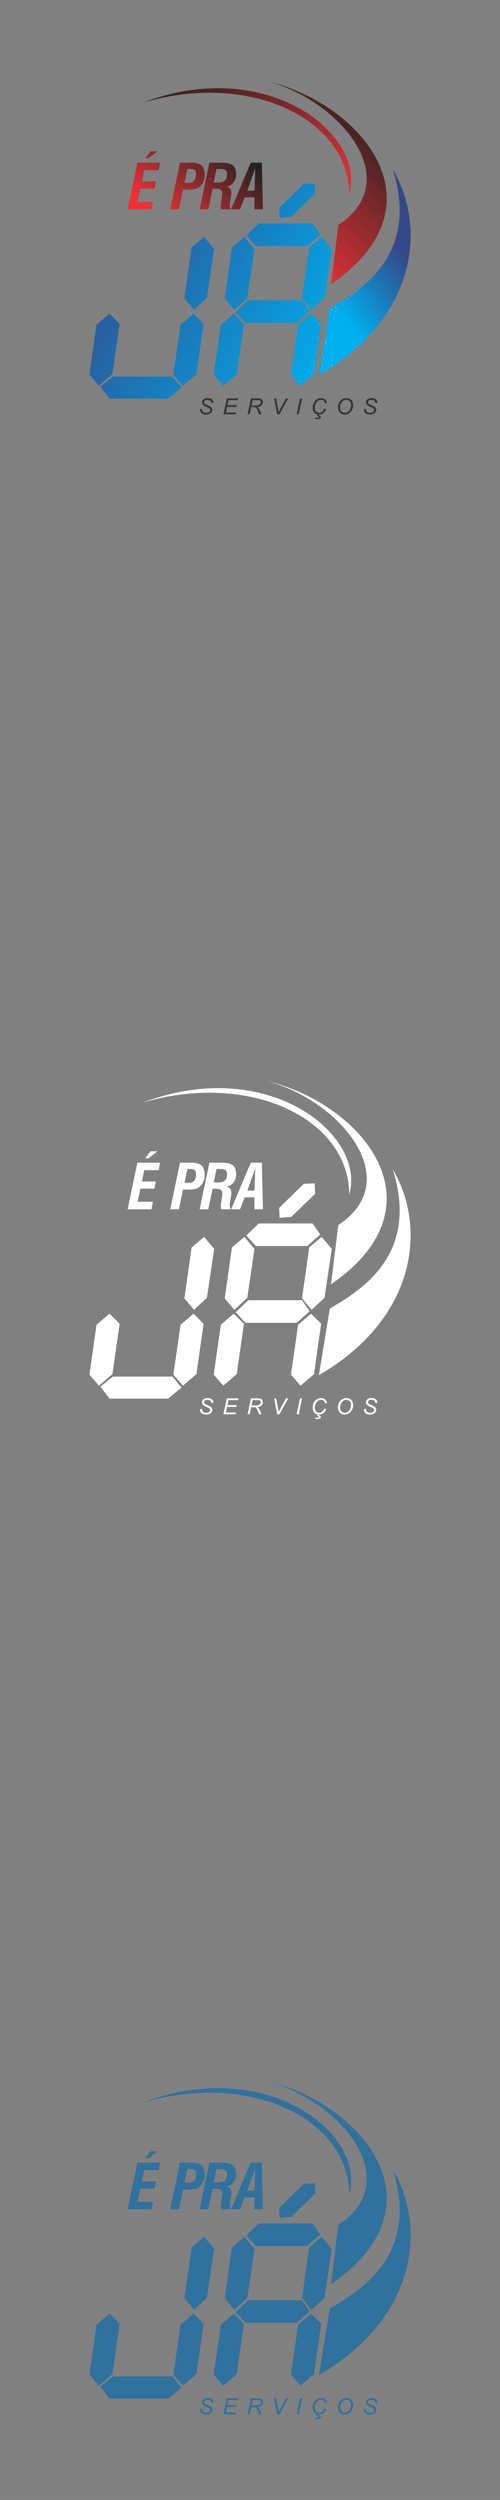 <svg xmlns="http://www.w3.org/2000/svg" xml:space="preserve" width="120.65mm" height="603.25mm" version="1.1" style="shape-rendering:geometricPrecision; text-rendering:geometricPrecision; image-rendering:optimizeQuality; fill-rule:evenodd; clip-rule:evenodd"
viewBox="0 0 9956 49779"
 xmlns:xlink="http://www.w3.org/1999/xlink">
 <rect x="0" y="0" width="9956" height="49779" fill="#808080" stroke="none"/>
 <!-- Created by: Treedbox, treedbox.com.br -->
 <defs>
  <style type="text/css">
   <![CDATA[
    .fil0 {fill:none}
    .fil5 {fill:#373435}
    .fil8 {fill:#30719E}
    .fil7 {fill:white}
    .fil3 {fill:url(#id0)}
    .fil6 {fill:url(#id1)}
    .fil4 {fill:url(#id2)}
    .fil2 {fill:url(#id3)}
    .fil1 {fill:url(#id4)}
   ]]>
  </style>
  <linearGradient id="id0" gradientUnits="userSpaceOnUse" x1="7686.07" y1="2272.79" x2="5327.03" y2="5000.78">
   <stop offset="0" style="stop-opacity:1; stop-color:#222121"/>
   <stop offset="1" style="stop-opacity:1; stop-color:#ED3237"/>
  </linearGradient>
  <linearGradient id="id1" gradientUnits="userSpaceOnUse" xlink:href="#id0" x1="3860.21" y1="1122.66" x2="5980.73" y2="4512.94">
  </linearGradient>
  <linearGradient id="id2" gradientUnits="userSpaceOnUse" x1="7954.31" y1="4914.85" x2="6571.78" y2="5926.21">
   <stop offset="0" style="stop-opacity:1; stop-color:#344787"/>
   <stop offset="1" style="stop-opacity:1; stop-color:#00AFEF"/>
  </linearGradient>
  <linearGradient id="id3" gradientUnits="userSpaceOnUse" xlink:href="#id0" x1="4560.33" y1="2812.27" x2="3215.88" y2="4366.99">
  </linearGradient>
  <linearGradient id="id4" gradientUnits="userSpaceOnUse" xlink:href="#id2" x1="1663.96" y1="4370.82" x2="6721.53" y2="7217.46">
  </linearGradient>
 </defs>
 <g id="geo">
  <rect class="fil0" width="9956" height="49779"/>
  <g id="_594295792">
   <path class="fil1" d="M4264 4956l-200 -239 -249 210 -143 1013 191 230 258 -239 143 -975zm2011 -1097l-9 -208 -218 10 -489 478 8 200 234 -22 474 -458zm-1389 2569l-192 -210 249 -239 1070 0 153 219 -258 230 -1022 0zm210 -1529l-191 -210 248 -239 1070 0 153 219 -258 230 -1022 0zm1299 1548l-200 -201 -258 220 -144 994 192 220 267 -230 143 -1003zm211 -1491l-201 -239 -248 210 -144 1013 191 230 258 -239 144 -975zm-1749 1491l-201 -201 -258 220 -143 994 191 220 268 -230 143 -1003zm210 -1491l-201 -239 -248 210 -143 1013 191 230 258 -239 143 -975zm-2685 1491l-201 -201 -258 220 -143 994 191 220 267 -230 144 -1003zm-382 1252l181 239 1166 0 268 -220 -182 -220 -1185 0 -248 201zm2054 -1252l-200 -201 -259 220 -143 994 191 220 268 -230 143 -1003z"/>
   <path class="fil2" d="M2542 4167l193 -928 453 0 -29 148 -286 0 -48 226 279 0 -29 143 -279 0 -56 262 305 0 -29 149 -474 0zm415 -1015l-66 0 106 -140 139 0 -179 140zm606 1015l-173 0 194 -928 221 0c97,0 166,19 207,56 42,37 63,98 63,182 0,42 -6,81 -18,117 -12,36 -30,68 -53,95 -26,32 -59,54 -98,67 -40,13 -99,20 -177,20 -14,0 -38,-1 -73,-3 -5,0 -9,0 -12,0l-81 394zm110 -527l75 0c55,0 95,-14 119,-41 24,-27 36,-72 36,-134 0,-36 -8,-62 -25,-77 -16,-15 -44,-23 -84,-23l-63 0 -58 275zm582 -6l88 0c63,0 109,-13 136,-40 28,-26 42,-69 42,-129 0,-36 -10,-62 -29,-77 -19,-15 -51,-23 -97,-23l-84 0 -56 269zm-108 533l-171 0 193 -928 237 0c108,0 184,18 229,53 45,35 67,94 67,177 0,64 -17,119 -52,164 -35,46 -81,73 -137,81 32,8 56,23 71,45 16,22 23,53 23,92 0,8 0,17 -2,27 -1,9 -3,24 -6,42l-21 121c-2,7 -3,14 -3,21 -1,7 -1,16 -1,27 0,12 1,24 4,35 3,12 7,26 14,43l-186 0c-3,-8 -6,-17 -7,-27 -2,-10 -3,-21 -3,-34 0,-12 1,-24 2,-38 1,-13 3,-27 6,-41l17 -111c2,-9 3,-19 4,-30 1,-11 1,-22 1,-35 0,-34 -11,-58 -33,-72 -22,-15 -61,-22 -115,-22 -10,0 -18,1 -25,1 -6,0 -13,1 -20,2l-86 407zm778 -371l143 0 14 -446 -157 446zm-146 371l-177 0 391 -928 221 0 21 928 -169 0 0 -238 -193 0 -94 238z"/>
   <path class="fil3" d="M5314 1612c1481,401 2768,1986 1422,2868l-145 1182c2286,-1576 623,-3592 -1277,-4050z"/>
   <path class="fil4" d="M7821 3372c702,1191 438,2994 -1471,4097l217 -1325c619,-364 1791,-1067 1254,-2772z"/>
   <path class="fil5" d="M3983 8147l42 -4 -1 11c0,12 3,23 9,33 5,11 15,18 28,24 13,6 28,8 46,8 25,0 44,-5 58,-16 13,-12 20,-24 20,-39 0,-9 -4,-19 -11,-27 -7,-8 -27,-19 -59,-33 -25,-11 -42,-19 -51,-25 -14,-9 -25,-19 -31,-30 -7,-11 -10,-24 -10,-38 0,-16 4,-31 13,-44 9,-13 22,-23 39,-30 17,-7 37,-10 58,-10 26,0 48,4 66,12 17,9 30,21 38,35 8,14 12,28 12,41 0,2 0,4 0,7l-41 3c0,-9 -1,-16 -2,-21 -3,-9 -8,-16 -14,-22 -6,-6 -14,-11 -24,-15 -11,-4 -23,-5 -36,-5 -23,0 -41,5 -54,15 -9,8 -14,19 -14,32 0,8 2,15 6,21 4,6 11,12 22,18 7,4 25,12 53,25 23,10 38,18 47,23 11,8 20,17 26,28 7,11 10,23 10,37 0,17 -6,33 -16,48 -10,14 -25,26 -43,33 -19,8 -40,12 -64,12 -36,0 -65,-8 -88,-23 -22,-16 -34,-44 -34,-84zm466 102l67 -317 230 0 -7 36 -189 0 -21 99 185 0 -8 36 -184 0 -23 110 201 0 -8 36 -243 0zm481 0l66 -317 133 0c26,0 46,2 60,6 13,5 24,13 32,25 7,12 11,28 11,46 0,26 -8,47 -25,64 -17,17 -44,28 -82,33 12,9 20,17 26,25 13,19 24,38 32,58l24 60 -47 0 -23 -59c-8,-21 -18,-40 -28,-55 -7,-11 -14,-18 -22,-22 -7,-3 -19,-5 -36,-5l-50 0 -29 141 -42 0zm79 -175l58 0c27,0 45,-1 53,-1 16,-2 29,-5 40,-11 10,-6 18,-13 23,-23 6,-9 9,-20 9,-30 0,-10 -2,-18 -6,-25 -5,-6 -10,-11 -17,-13 -7,-3 -18,-4 -35,-4l-103 0 -22 107zm510 175l-61 -317 41 0 36 189c7,34 12,62 14,83 13,-27 24,-48 33,-64l113 -208 43 0 -173 317 -46 0zm388 0l66 -317 42 0 -66 317 -42 0zm547 -112l43 6c-14,37 -33,64 -59,83 -25,19 -53,28 -85,28 -39,0 -69,-11 -92,-35 -22,-23 -34,-57 -34,-101 0,-57 17,-104 52,-142 30,-33 68,-49 114,-49 33,0 61,9 81,27 21,18 33,42 37,72l-40 4c-4,-23 -13,-40 -26,-51 -13,-12 -30,-17 -50,-17 -39,0 -71,17 -95,51 -20,30 -31,65 -31,106 0,33 8,57 24,75 16,17 37,25 63,25 22,0 42,-7 60,-21 17,-14 30,-35 38,-61zm-140 147l9 -35 30 0 -5 20c13,1 23,6 30,13 7,7 10,15 10,23 0,11 -4,19 -14,25 -13,9 -33,14 -62,14 -14,0 -27,-1 -38,-3l5 -24c9,0 20,1 33,1 15,0 26,-2 31,-5 5,-3 7,-7 7,-11 0,-4 -2,-8 -6,-11 -6,-5 -16,-7 -30,-7zm416 -168c0,-56 16,-102 49,-137 33,-35 72,-52 119,-52 39,0 72,12 97,38 24,26 37,60 37,104 0,30 -6,59 -19,85 -9,20 -21,37 -35,52 -15,14 -30,25 -46,33 -22,10 -45,15 -69,15 -26,0 -49,-6 -70,-18 -21,-12 -36,-29 -47,-51 -11,-21 -16,-44 -16,-69zm41 2c0,19 4,36 12,52 7,15 19,27 34,36 16,9 32,13 49,13 16,0 32,-4 46,-11 15,-8 28,-19 40,-33 12,-13 21,-30 28,-50 6,-20 10,-40 10,-60 0,-31 -9,-57 -27,-75 -18,-19 -39,-28 -66,-28 -33,0 -62,14 -88,42 -25,28 -38,66 -38,114zm477 29l41 -4 0 11c0,12 3,23 8,33 6,11 15,18 28,24 13,6 29,8 46,8 26,0 45,-5 58,-16 14,-12 20,-24 20,-39 0,-9 -3,-19 -10,-27 -7,-8 -27,-19 -59,-33 -25,-11 -42,-19 -51,-25 -14,-9 -25,-19 -32,-30 -6,-11 -10,-24 -10,-38 0,-16 5,-31 14,-44 9,-13 22,-23 39,-30 17,-7 36,-10 58,-10 26,0 48,4 65,12 18,9 31,21 39,35 8,14 12,28 12,41 0,2 0,4 0,7l-41 3c0,-9 -1,-16 -3,-21 -2,-9 -7,-16 -13,-22 -6,-6 -14,-11 -25,-15 -10,-4 -22,-5 -35,-5 -23,0 -41,5 -54,15 -10,8 -15,19 -15,32 0,8 2,15 6,21 4,6 12,12 22,18 8,4 25,12 53,25 23,10 39,18 47,23 12,8 21,17 27,28 6,11 9,23 9,37 0,17 -5,33 -15,48 -11,14 -25,26 -44,33 -18,8 -39,12 -63,12 -36,0 -65,-8 -88,-23 -23,-16 -34,-44 -34,-84z"/>
   <path class="fil6" d="M2848 2042c2481,-940 4455,638 4105,1838 3,-1502 -1960,-2468 -4105,-1838z"/>
  </g>
  <g id="_594288368">
   <path class="fil7" d="M4264 24868l-200 -239 -249 210 -143 1013 191 229 258 -239 143 -974zm2011 -1097l-9 -209 -218 10 -489 479 8 199 234 -21 474 -458zm-1389 2568l-192 -210 249 -239 1070 0 153 220 -258 229 -1022 0zm210 -1529l-191 -210 248 -239 1070 0 153 220 -258 229 -1022 0zm1299 1548l-200 -200 -258 219 -144 994 192 220 267 -229 143 -1004zm211 -1490l-201 -239 -248 210 -144 1013 191 229 258 -239 144 -974zm-1749 1490l-201 -200 -258 219 -143 994 191 220 268 -229 143 -1004zm210 -1490l-201 -239 -248 210 -143 1013 191 229 258 -239 143 -974zm-2685 1490l-201 -200 -258 219 -143 994 191 220 267 -229 144 -1004zm-382 1252l181 239 1166 0 268 -220 -182 -219 -1185 0 -248 200zm2054 -1252l-200 -200 -259 219 -143 994 191 220 268 -229 143 -1004z"/>
   <path class="fil7" d="M2542 24079l193 -928 453 0 -29 148 -286 0 -48 226 279 0 -29 143 -279 0 -56 261 305 0 -29 150 -474 0zm415 -1016l-66 0 106 -139 139 0 -179 139zm606 1016l-173 0 194 -928 221 0c97,0 166,18 207,55 42,38 63,98 63,183 0,41 -6,80 -18,116 -12,37 -30,68 -53,96 -26,31 -59,54 -98,67 -40,13 -99,19 -177,19 -14,0 -38,0 -73,-2 -5,0 -9,0 -12,0l-81 394zm110 -527l75 0c55,0 95,-14 119,-42 24,-27 36,-72 36,-133 0,-37 -8,-62 -25,-78 -16,-15 -44,-22 -84,-22l-63 0 -58 275zm582 -6l88 0c63,0 109,-14 136,-40 28,-27 42,-70 42,-129 0,-36 -10,-62 -29,-78 -19,-15 -51,-22 -97,-22l-84 0 -56 269zm-108 533l-171 0 193 -928 237 0c108,0 184,17 229,52 45,35 67,94 67,177 0,65 -17,119 -52,165 -35,45 -81,72 -137,81 32,7 56,22 71,44 16,23 23,54 23,93 0,8 0,16 -2,26 -1,10 -3,24 -6,43l-21 121c-2,6 -3,13 -3,20 -1,7 -1,17 -1,28 0,12 1,23 4,35 3,12 7,26 14,43l-186 0c-3,-8 -6,-17 -7,-27 -2,-10 -3,-22 -3,-35 0,-11 1,-24 2,-37 1,-14 3,-27 6,-42l17 -110c2,-10 3,-20 4,-31 1,-11 1,-22 1,-34 0,-35 -11,-59 -33,-73 -22,-14 -61,-21 -115,-21 -10,0 -18,0 -25,1 -6,0 -13,1 -20,1l-86 408zm778 -372l143 0 14 -445 -157 445zm-146 372l-177 0 391 -928 221 0 21 928 -169 0 0 -239 -193 0 -94 239z"/>
   <path class="fil7" d="M5314 21523c1481,401 2768,1986 1422,2869l-145 1181c2286,-1575 623,-3591 -1277,-4050z"/>
   <path class="fil7" d="M7821 23283c702,1192 438,2994 -1471,4098l217 -1326c619,-363 1791,-1067 1254,-2772z"/>
   <path class="fil7" d="M3983 28058l42 -4 -1 11c0,13 3,24 9,34 5,10 15,18 28,23 13,6 28,9 46,9 25,0 44,-6 58,-17 13,-11 20,-24 20,-38 0,-10 -4,-19 -11,-27 -7,-8 -27,-19 -59,-33 -25,-11 -42,-19 -51,-25 -14,-9 -25,-20 -31,-31 -7,-11 -10,-23 -10,-37 0,-17 4,-31 13,-45 9,-13 22,-23 39,-30 17,-7 37,-10 58,-10 26,0 48,4 66,13 17,9 30,20 38,34 8,15 12,29 12,42 0,1 0,3 0,6l-41 4c0,-9 -1,-16 -2,-22 -3,-8 -8,-16 -14,-22 -6,-6 -14,-11 -24,-14 -11,-4 -23,-6 -36,-6 -23,0 -41,5 -54,16 -9,8 -14,18 -14,31 0,8 2,15 6,21 4,6 11,12 22,18 7,5 25,13 53,25 23,10 38,18 47,24 11,8 20,17 26,28 7,11 10,23 10,37 0,17 -6,33 -16,47 -10,15 -25,26 -43,34 -19,8 -40,12 -64,12 -36,0 -65,-8 -88,-24 -22,-15 -34,-43 -34,-84zm466 103l67 -318 230 0 -7 36 -189 0 -21 99 185 0 -8 36 -184 0 -23 111 201 0 -8 36 -243 0zm481 0l66 -318 133 0c26,0 46,3 60,7 13,4 24,13 32,25 7,12 11,27 11,46 0,25 -8,47 -25,64 -17,17 -44,28 -82,33 12,8 20,17 26,25 13,19 24,38 32,58l24 60 -47 0 -23 -60c-8,-21 -18,-39 -28,-55 -7,-11 -14,-18 -22,-21 -7,-4 -19,-5 -36,-5l-50 0 -29 141 -42 0zm79 -176l58 0c27,0 45,0 53,-1 16,-1 29,-5 40,-11 10,-5 18,-13 23,-22 6,-10 9,-20 9,-31 0,-9 -2,-17 -6,-24 -5,-7 -10,-12 -17,-14 -7,-2 -18,-4 -35,-4l-103 0 -22 107zm510 176l-61 -318 41 0 36 189c7,35 12,62 14,83 13,-26 24,-48 33,-64l113 -208 43 0 -173 318 -46 0zm388 0l66 -318 42 0 -66 318 -42 0zm547 -112l43 6c-14,36 -33,64 -59,83 -25,18 -53,28 -85,28 -39,0 -69,-12 -92,-35 -22,-24 -34,-58 -34,-101 0,-57 17,-105 52,-142 30,-33 68,-50 114,-50 33,0 61,9 81,27 21,18 33,42 37,73l-40 3c-4,-23 -13,-40 -26,-51 -13,-11 -30,-17 -50,-17 -39,0 -71,17 -95,52 -20,29 -31,65 -31,105 0,33 8,58 24,75 16,17 37,26 63,26 22,0 42,-7 60,-22 17,-14 30,-34 38,-60zm-140 146l9 -34 30 0 -5 19c13,2 23,6 30,13 7,7 10,15 10,24 0,10 -4,19 -14,25 -13,9 -33,13 -62,13 -14,0 -27,-1 -38,-2l5 -25c9,1 20,1 33,1 15,0 26,-1 31,-5 5,-3 7,-6 7,-10 0,-5 -2,-9 -6,-12 -6,-4 -16,-6 -30,-7zm416 -167c0,-57 16,-103 49,-138 33,-34 72,-52 119,-52 39,0 72,13 97,39 24,25 37,60 37,103 0,31 -6,60 -19,86 -9,20 -21,37 -35,51 -15,14 -30,25 -46,33 -22,11 -45,16 -69,16 -26,0 -49,-6 -70,-18 -21,-12 -36,-29 -47,-51 -11,-22 -16,-45 -16,-69zm41 2c0,18 4,35 12,51 7,16 19,28 34,37 16,8 32,13 49,13 16,0 32,-4 46,-12 15,-7 28,-18 40,-32 12,-14 21,-31 28,-51 6,-20 10,-40 10,-59 0,-32 -9,-57 -27,-76 -18,-19 -39,-28 -66,-28 -33,0 -62,14 -88,43 -25,28 -38,66 -38,114zm477 28l41 -4 0 11c0,13 3,24 8,34 6,10 15,18 28,23 13,6 29,9 46,9 26,0 45,-6 58,-17 14,-11 20,-24 20,-38 0,-10 -3,-19 -10,-27 -7,-8 -27,-19 -59,-33 -25,-11 -42,-19 -51,-25 -14,-9 -25,-20 -32,-31 -6,-11 -10,-23 -10,-37 0,-17 5,-31 14,-45 9,-13 22,-23 39,-30 17,-7 36,-10 58,-10 26,0 48,4 65,13 18,9 31,20 39,34 8,15 12,29 12,42 0,1 0,3 0,6l-41 4c0,-9 -1,-16 -3,-22 -2,-8 -7,-16 -13,-22 -6,-6 -14,-11 -25,-14 -10,-4 -22,-6 -35,-6 -23,0 -41,5 -54,16 -10,8 -15,18 -15,31 0,8 2,15 6,21 4,6 12,12 22,18 8,5 25,13 53,25 23,10 39,18 47,24 12,8 21,17 27,28 6,11 9,23 9,37 0,17 -5,33 -15,47 -11,15 -25,26 -44,34 -18,8 -39,12 -63,12 -36,0 -65,-8 -88,-24 -23,-15 -34,-43 -34,-84z"/>
   <path class="fil7" d="M2848 21953c2481,-940 4455,638 4105,1838 3,-1502 -1960,-2468 -4105,-1838z"/>
  </g>
  <g id="_594293200">
   <path class="fil8" d="M4264 44779l-200 -239 -249 210 -143 1013 191 230 258 -239 143 -975zm2011 -1097l-9 -208 -218 10 -489 478 8 200 234 -22 474 -458zm-1389 2569l-192 -210 249 -239 1070 0 153 219 -258 230 -1022 0zm210 -1529l-191 -210 248 -239 1070 0 153 219 -258 230 -1022 0zm1299 1548l-200 -201 -258 220 -144 994 192 220 267 -230 143 -1003zm211 -1491l-201 -239 -248 210 -144 1013 191 230 258 -239 144 -975zm-1749 1491l-201 -201 -258 220 -143 994 191 220 268 -230 143 -1003zm210 -1491l-201 -239 -248 210 -143 1013 191 230 258 -239 143 -975zm-2685 1491l-201 -201 -258 220 -143 994 191 220 267 -230 144 -1003zm-382 1252l181 239 1166 0 268 -220 -182 -220 -1185 0 -248 201zm2054 -1252l-200 -201 -259 220 -143 994 191 220 268 -230 143 -1003z"/>
   <path class="fil8" d="M2542 43990l193 -928 453 0 -29 148 -286 0 -48 226 279 0 -29 143 -279 0 -56 262 305 0 -29 149 -474 0zm415 -1015l-66 0 106 -140 139 0 -179 140zm606 1015l-173 0 194 -928 221 0c97,0 166,19 207,56 42,37 63,98 63,182 0,42 -6,81 -18,117 -12,36 -30,68 -53,95 -26,32 -59,54 -98,67 -40,13 -99,20 -177,20 -14,0 -38,-1 -73,-3 -5,0 -9,0 -12,0l-81 394zm110 -527l75 0c55,0 95,-14 119,-41 24,-27 36,-72 36,-134 0,-36 -8,-62 -25,-77 -16,-15 -44,-23 -84,-23l-63 0 -58 275zm582 -6l88 0c63,0 109,-13 136,-40 28,-26 42,-69 42,-129 0,-36 -10,-62 -29,-77 -19,-15 -51,-23 -97,-23l-84 0 -56 269zm-108 533l-171 0 193 -928 237 0c108,0 184,18 229,53 45,35 67,94 67,177 0,64 -17,119 -52,164 -35,46 -81,73 -137,81 32,8 56,23 71,45 16,22 23,53 23,92 0,8 0,17 -2,27 -1,9 -3,24 -6,42l-21 121c-2,7 -3,14 -3,21 -1,7 -1,16 -1,27 0,12 1,24 4,35 3,12 7,26 14,43l-186 0c-3,-8 -6,-17 -7,-27 -2,-10 -3,-21 -3,-34 0,-12 1,-24 2,-38 1,-13 3,-27 6,-41l17 -111c2,-9 3,-19 4,-30 1,-11 1,-22 1,-35 0,-34 -11,-58 -33,-72 -22,-15 -61,-22 -115,-22 -10,0 -18,1 -25,1 -6,0 -13,1 -20,2l-86 407zm778 -371l143 0 14 -446 -157 446zm-146 371l-177 0 391 -928 221 0 21 928 -169 0 0 -238 -193 0 -94 238z"/>
   <path class="fil8" d="M5314 41435c1481,401 2768,1986 1422,2868l-145 1182c2286,-1576 623,-3592 -1277,-4050z"/>
   <path class="fil8" d="M7821 43195c702,1191 438,2994 -1471,4097l217 -1325c619,-364 1791,-1067 1254,-2772z"/>
   <path class="fil8" d="M3983 47970l42 -4 -1 11c0,12 3,23 9,33 5,11 15,18 28,24 13,6 28,8 46,8 25,0 44,-5 58,-16 13,-11 20,-24 20,-39 0,-9 -4,-19 -11,-27 -7,-8 -27,-19 -59,-33 -25,-11 -42,-19 -51,-25 -14,-9 -25,-19 -31,-30 -7,-11 -10,-24 -10,-38 0,-16 4,-31 13,-44 9,-13 22,-23 39,-30 17,-7 37,-10 58,-10 26,0 48,4 66,12 17,9 30,21 38,35 8,14 12,28 12,41 0,2 0,4 0,7l-41 3c0,-9 -1,-16 -2,-21 -3,-9 -8,-16 -14,-22 -6,-6 -14,-11 -24,-15 -11,-4 -23,-5 -36,-5 -23,0 -41,5 -54,15 -9,8 -14,19 -14,32 0,8 2,15 6,21 4,6 11,12 22,18 7,4 25,12 53,25 23,10 38,18 47,23 11,8 20,17 26,28 7,11 10,23 10,37 0,18 -6,33 -16,48 -10,14 -25,26 -43,33 -19,8 -40,12 -64,12 -36,0 -65,-8 -88,-23 -22,-16 -34,-44 -34,-84zm466 102l67 -317 230 0 -7 36 -189 0 -21 99 185 0 -8 36 -184 0 -23 110 201 0 -8 36 -243 0zm481 0l66 -317 133 0c26,0 46,2 60,6 13,5 24,13 32,25 7,12 11,28 11,46 0,26 -8,47 -25,64 -17,17 -44,28 -82,33 12,9 20,17 26,25 13,19 24,38 32,58l24 60 -47 0 -23 -59c-8,-21 -18,-40 -28,-55 -7,-11 -14,-18 -22,-22 -7,-3 -19,-5 -36,-5l-50 0 -29 141 -42 0zm79 -175l58 0c27,0 45,-1 53,-1 16,-2 29,-5 40,-11 10,-6 18,-13 23,-23 6,-9 9,-20 9,-30 0,-10 -2,-18 -6,-25 -5,-6 -10,-11 -17,-13 -7,-3 -18,-4 -35,-4l-103 0 -22 107zm510 175l-61 -317 41 0 36 189c7,34 12,62 14,83 13,-27 24,-48 33,-64l113 -208 43 0 -173 317 -46 0zm388 0l66 -317 42 0 -66 317 -42 0zm547 -112l43 6c-14,37 -33,64 -59,83 -25,19 -53,28 -85,28 -39,0 -69,-11 -92,-35 -22,-23 -34,-57 -34,-101 0,-57 17,-104 52,-142 30,-33 68,-49 114,-49 33,0 61,9 81,27 21,18 33,42 37,72l-40 4c-4,-23 -13,-40 -26,-51 -13,-12 -30,-17 -50,-17 -39,0 -71,17 -95,51 -20,30 -31,65 -31,106 0,33 8,57 24,75 16,17 37,25 63,25 22,0 42,-7 60,-21 17,-14 30,-35 38,-61zm-140 147l9 -35 30 0 -5 20c13,1 23,6 30,13 7,7 10,15 10,23 0,11 -4,19 -14,25 -13,9 -33,14 -62,14 -14,0 -27,-1 -38,-3l5 -24c9,0 20,1 33,1 15,0 26,-2 31,-5 5,-3 7,-7 7,-11 0,-4 -2,-8 -6,-11 -6,-5 -16,-7 -30,-7zm416 -168c0,-56 16,-102 49,-137 33,-35 72,-52 119,-52 39,0 72,12 97,38 24,26 37,60 37,104 0,30 -6,59 -19,85 -9,20 -21,37 -35,52 -15,14 -30,25 -46,33 -22,10 -45,15 -69,15 -26,0 -49,-6 -70,-18 -21,-12 -36,-29 -47,-51 -11,-21 -16,-44 -16,-69zm41 2c0,19 4,36 12,52 7,15 19,27 34,36 16,9 32,13 49,13 16,0 32,-4 46,-11 15,-8 28,-19 40,-33 12,-13 21,-30 28,-50 6,-20 10,-40 10,-60 0,-31 -9,-57 -27,-75 -18,-19 -39,-28 -66,-28 -33,0 -62,14 -88,42 -25,28 -38,66 -38,114zm477 29l41 -4 0 11c0,12 3,23 8,33 6,11 15,18 28,24 13,6 29,8 46,8 26,0 45,-5 58,-16 14,-11 20,-24 20,-39 0,-9 -3,-19 -10,-27 -7,-8 -27,-19 -59,-33 -25,-11 -42,-19 -51,-25 -14,-9 -25,-19 -32,-30 -6,-11 -10,-24 -10,-38 0,-16 5,-31 14,-44 9,-13 22,-23 39,-30 17,-7 36,-10 58,-10 26,0 48,4 65,12 18,9 31,21 39,35 8,14 12,28 12,41 0,2 0,4 0,7l-41 3c0,-9 -1,-16 -3,-21 -2,-9 -7,-16 -13,-22 -6,-6 -14,-11 -25,-15 -10,-4 -22,-5 -35,-5 -23,0 -41,5 -54,15 -10,8 -15,19 -15,32 0,8 2,15 6,21 4,6 12,12 22,18 8,4 25,12 53,25 23,10 39,18 47,23 12,8 21,17 27,28 6,11 9,23 9,37 0,18 -5,33 -15,48 -11,14 -25,26 -44,33 -18,8 -39,12 -63,12 -36,0 -65,-8 -88,-23 -23,-16 -34,-44 -34,-84z"/>
   <path class="fil8" d="M2848 41865c2481,-940 4455,638 4105,1838 3,-1502 -1960,-2468 -4105,-1838z"/>
  </g>
 </g>
</svg>
